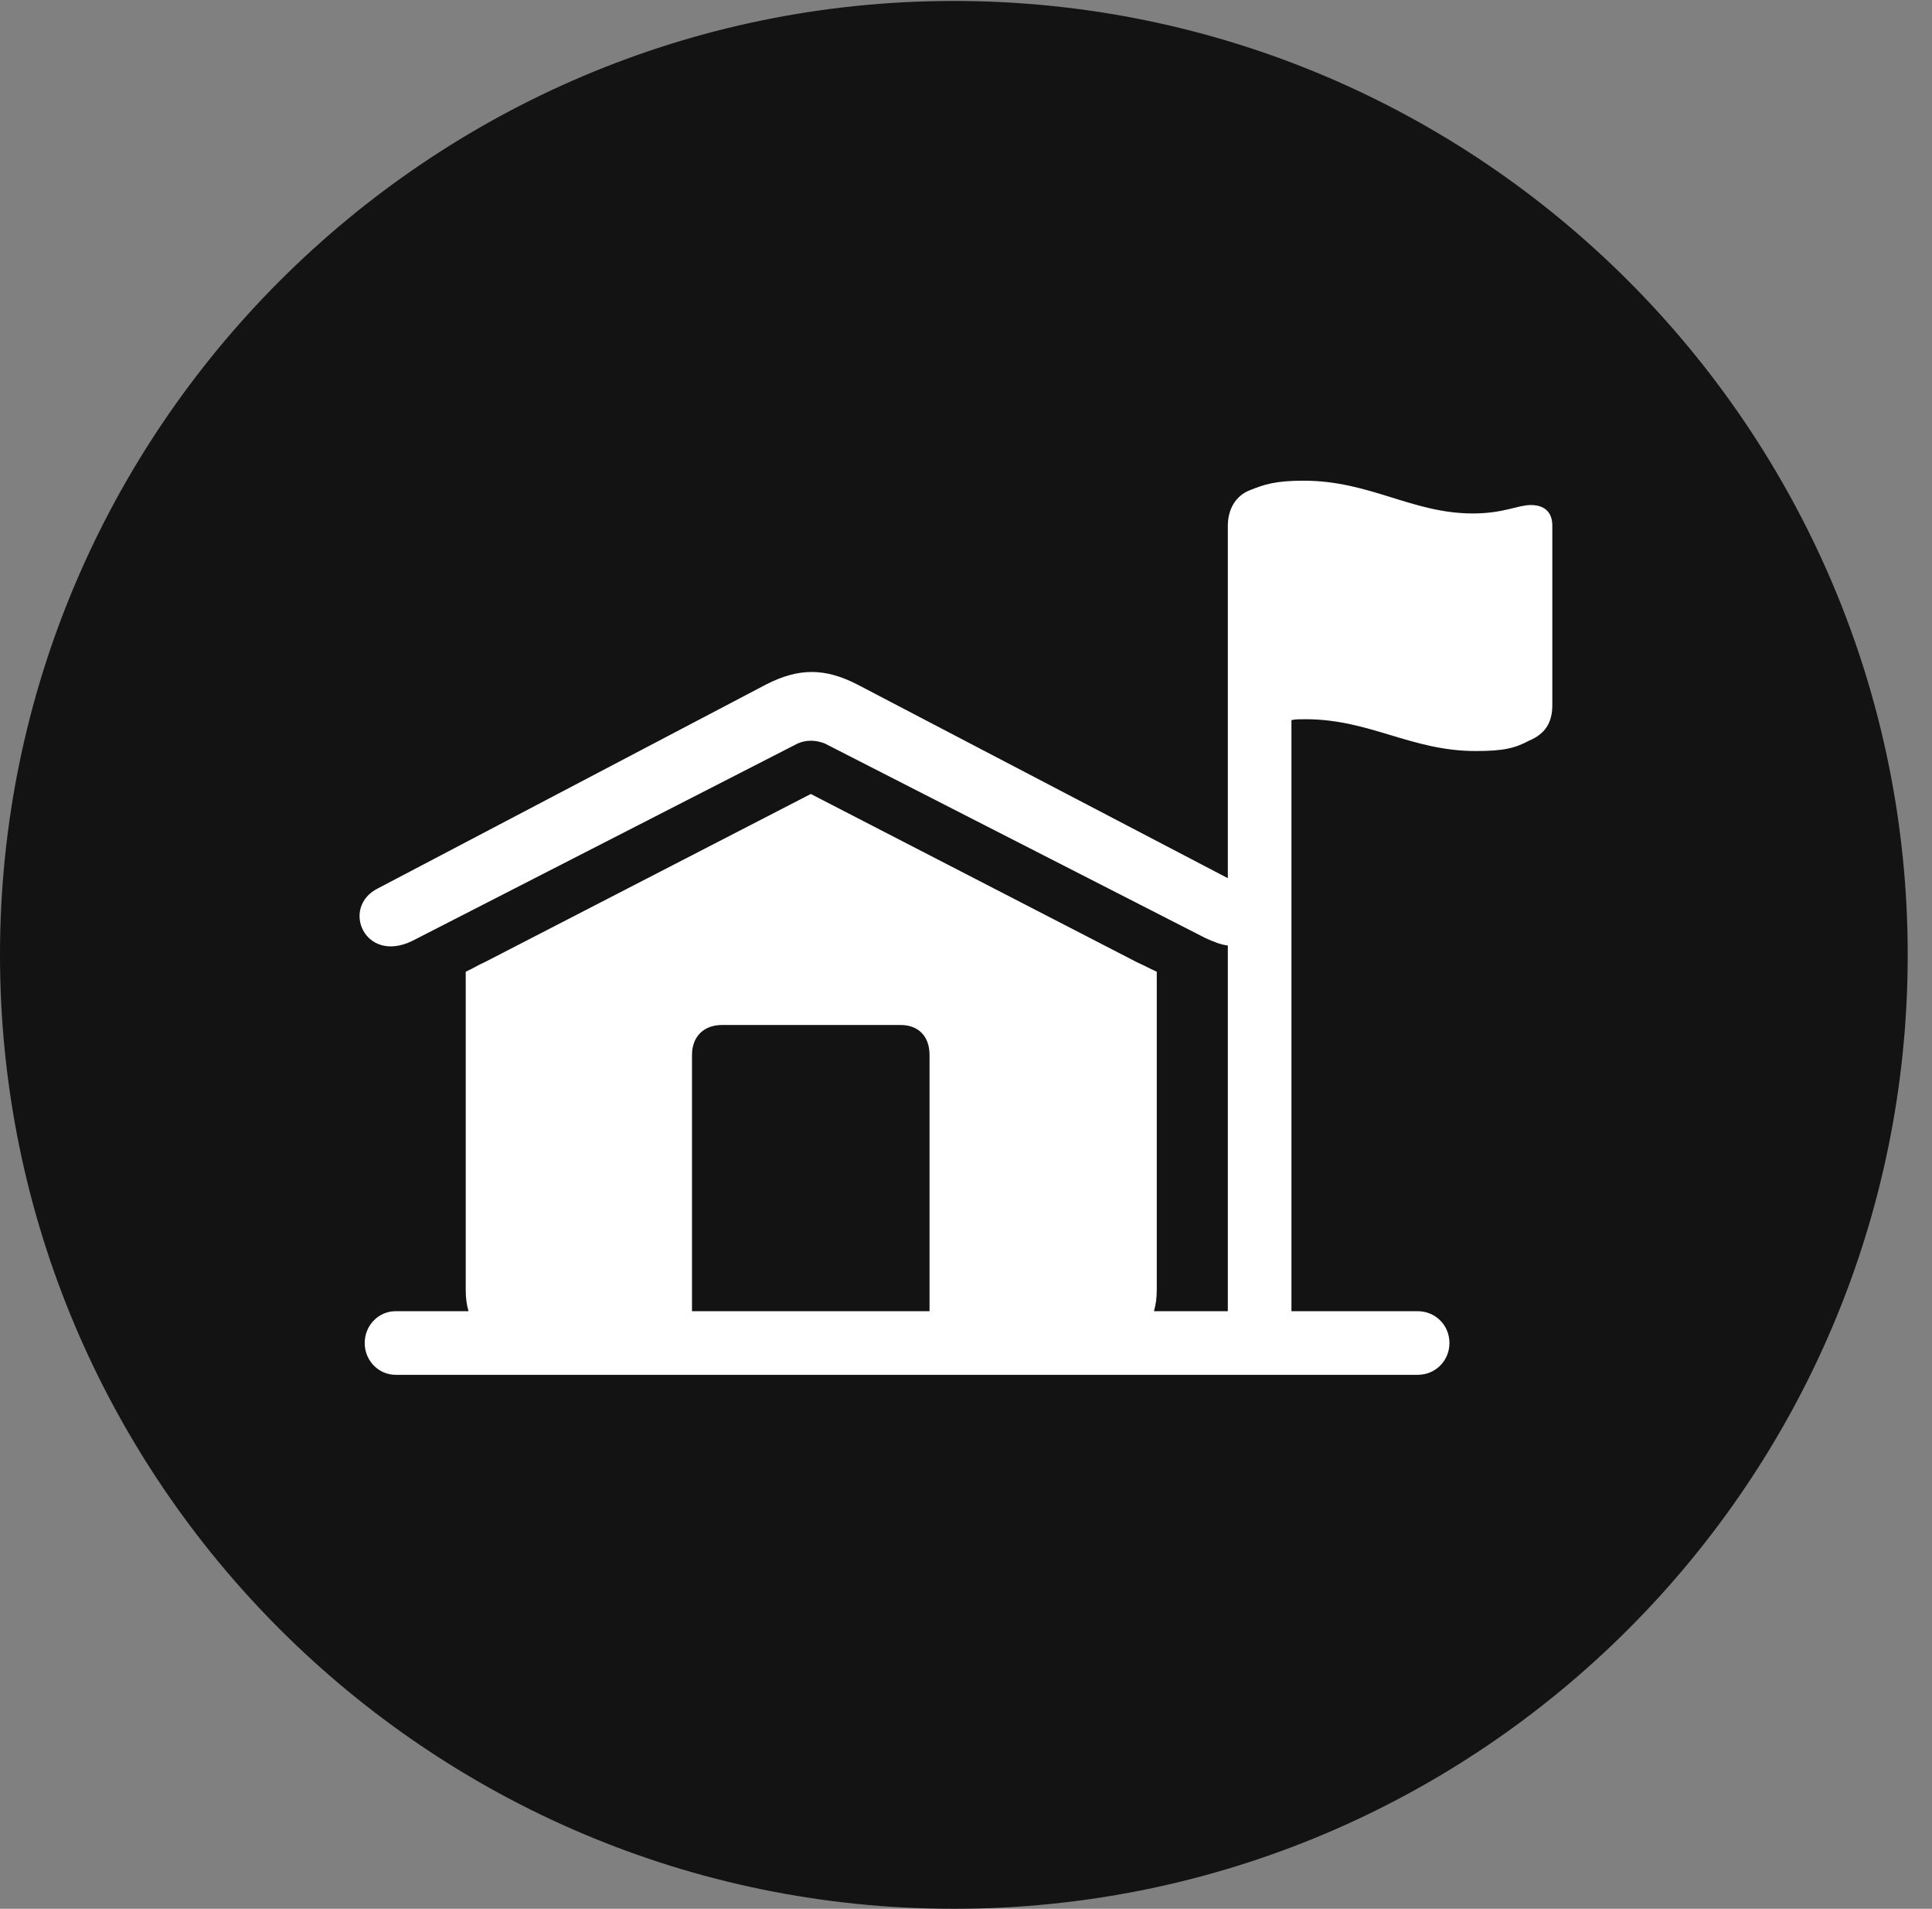<?xml version="1.0" encoding="UTF-8"?>
<!--Generator: Apple Native CoreSVG 326-->
<!DOCTYPE svg
PUBLIC "-//W3C//DTD SVG 1.1//EN"
       "http://www.w3.org/Graphics/SVG/1.1/DTD/svg11.dtd">
<svg version="1.1" xmlns="http://www.w3.org/2000/svg" xmlns:xlink="http://www.w3.org/1999/xlink" viewBox="0 0 28.246 27.904">
 <rect x="0" y="0" width="28.246" height="27.904" fill="#808080" stroke="none"/>
 <g>
  <rect height="27.904" opacity="0" width="28.246" x="0" y="0"/>
  <path d="M13.945 27.904C21.643 27.904 27.891 21.656 27.891 13.959C27.891 6.275 21.643 0.014 13.945 0.014C6.262 0.014 0 6.275 0 13.959C0 21.656 6.262 27.904 13.945 27.904Z" fill="black" fill-opacity="0.85"/>
  <path d="M6.029 13.754C5.332 14.096 4.977 13.262 5.523 12.988L11.197 10.008C11.676 9.762 12.059 9.762 12.537 10.008L17.951 12.838L17.951 7.684C17.951 7.451 18.061 7.246 18.279 7.164C18.484 7.082 18.648 7.027 19.059 7.027C20.029 7.027 20.645 7.506 21.533 7.506C21.984 7.506 22.189 7.383 22.381 7.383C22.6 7.383 22.695 7.506 22.695 7.684L22.695 10.309C22.695 10.568 22.586 10.732 22.354 10.828C22.148 10.938 21.984 10.979 21.574 10.979C20.631 10.979 20.029 10.514 19.086 10.514C19.004 10.514 18.936 10.514 18.881 10.527L18.881 19.168L20.727 19.168C20.986 19.168 21.191 19.373 21.191 19.633C21.191 19.893 20.986 20.098 20.727 20.098L5.783 20.098C5.537 20.098 5.332 19.893 5.332 19.633C5.332 19.373 5.537 19.168 5.783 19.168L6.85 19.168C6.822 19.072 6.809 18.977 6.809 18.854L6.809 14.205C6.904 14.164 6.986 14.109 7.082 14.068L11.854 11.607L16.625 14.068C16.721 14.109 16.816 14.164 16.912 14.205L16.912 18.854C16.912 18.977 16.898 19.072 16.871 19.168L17.951 19.168L17.951 13.822C17.842 13.809 17.746 13.768 17.623 13.713L12.059 10.869C11.922 10.815 11.785 10.815 11.662 10.869ZM10.117 19.168L13.59 19.168L13.59 15.422C13.59 15.148 13.426 14.984 13.166 14.984L10.555 14.984C10.295 14.984 10.117 15.148 10.117 15.422Z" fill="white"/>
 </g>
</svg>
